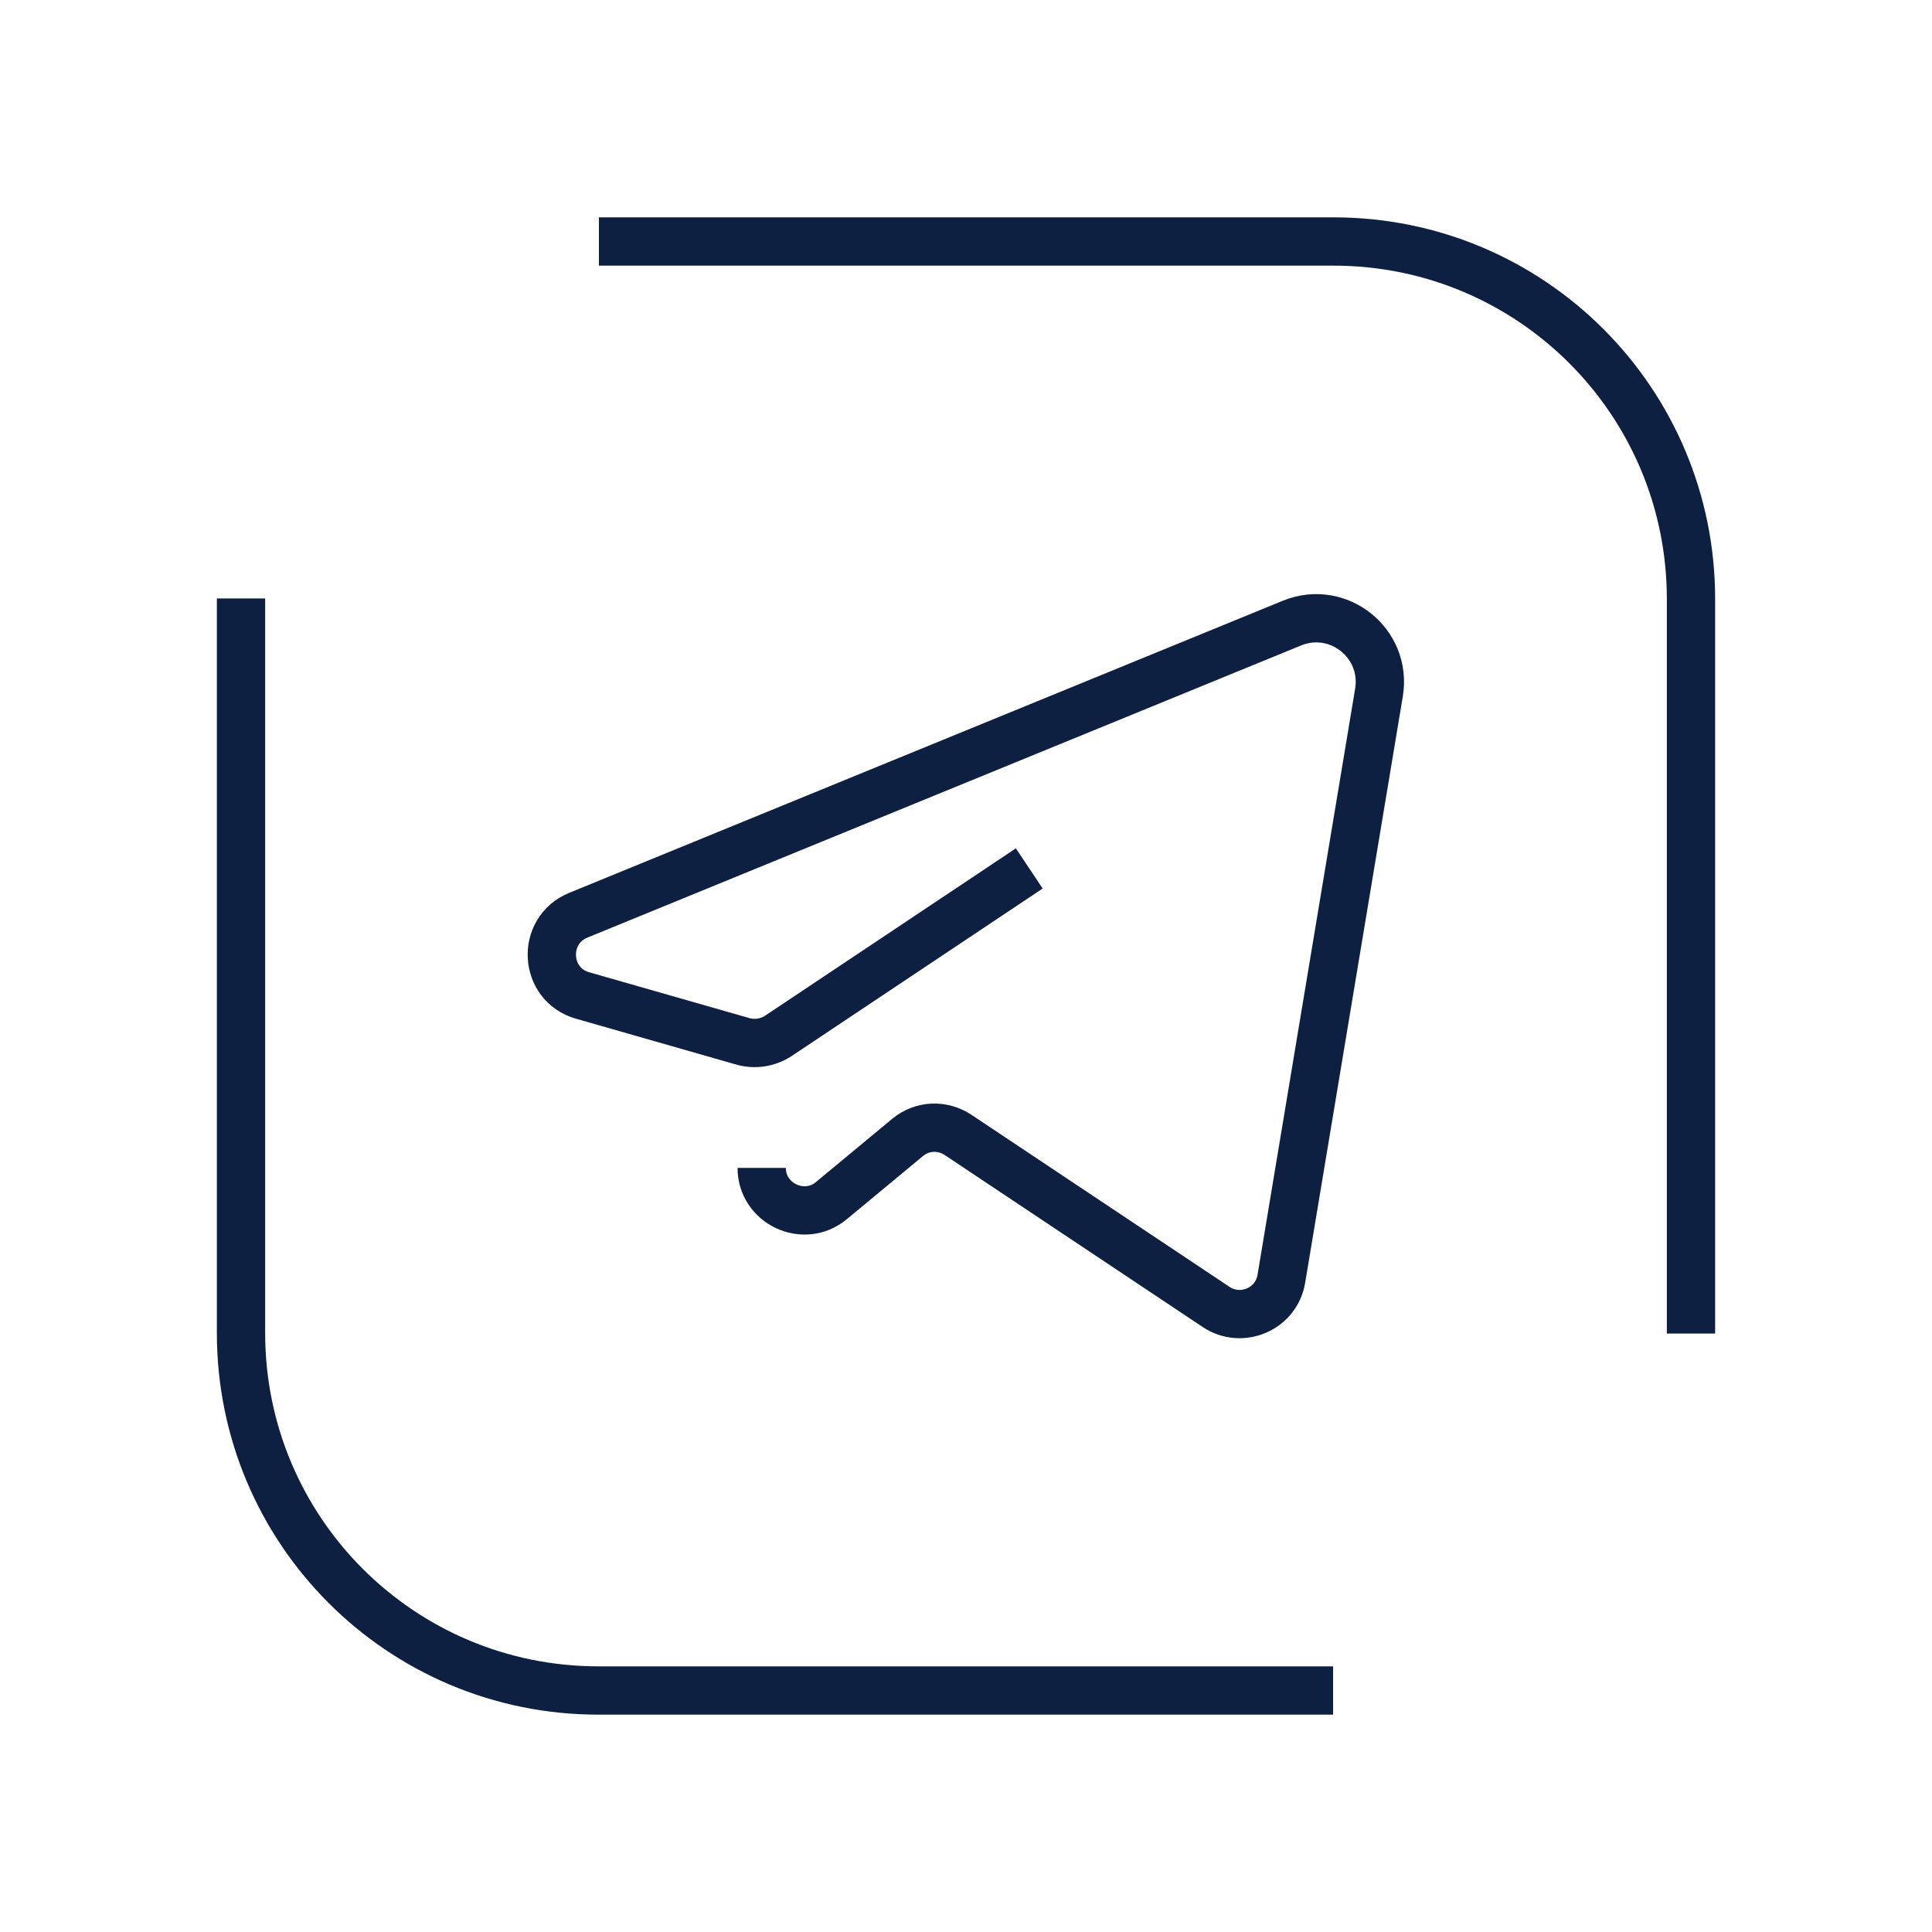 <svg width="40" height="40" viewBox="0 0 40 40" fill="none" xmlns="http://www.w3.org/2000/svg">
<path d="M15.77 24.18C15.77 24.92 16.64 25.33 17.21 24.86L18.79 23.55C19.09 23.3 19.51 23.28 19.84 23.5L25.18 27.06C25.71 27.41 26.43 27.1 26.53 26.47L28.55 14.34C28.72 13.32 27.71 12.51 26.75 12.9L11.97 18.95C11.2 19.27 11.26 20.38 12.06 20.61L15.38 21.56C15.63 21.63 15.89 21.59 16.11 21.45L21.31 17.98" stroke="#0E2042" strokeWidth="1.5" strokeLinecap="round" strokeLinejoin="round"/>
<path d="M27.6 35H12.39C8.3 35 4.99 31.69 4.99 27.6V12.39" stroke="#0E2042" strokeWidth="1.5" strokeLinecap="round" strokeLinejoin="round"/>
<path d="M12.4 5H27.61C31.7 5 35.01 8.31 35.01 12.4V27.61" stroke="#0E2042" strokeWidth="1.5" strokeLinecap="round" strokeLinejoin="round"/>
</svg>
